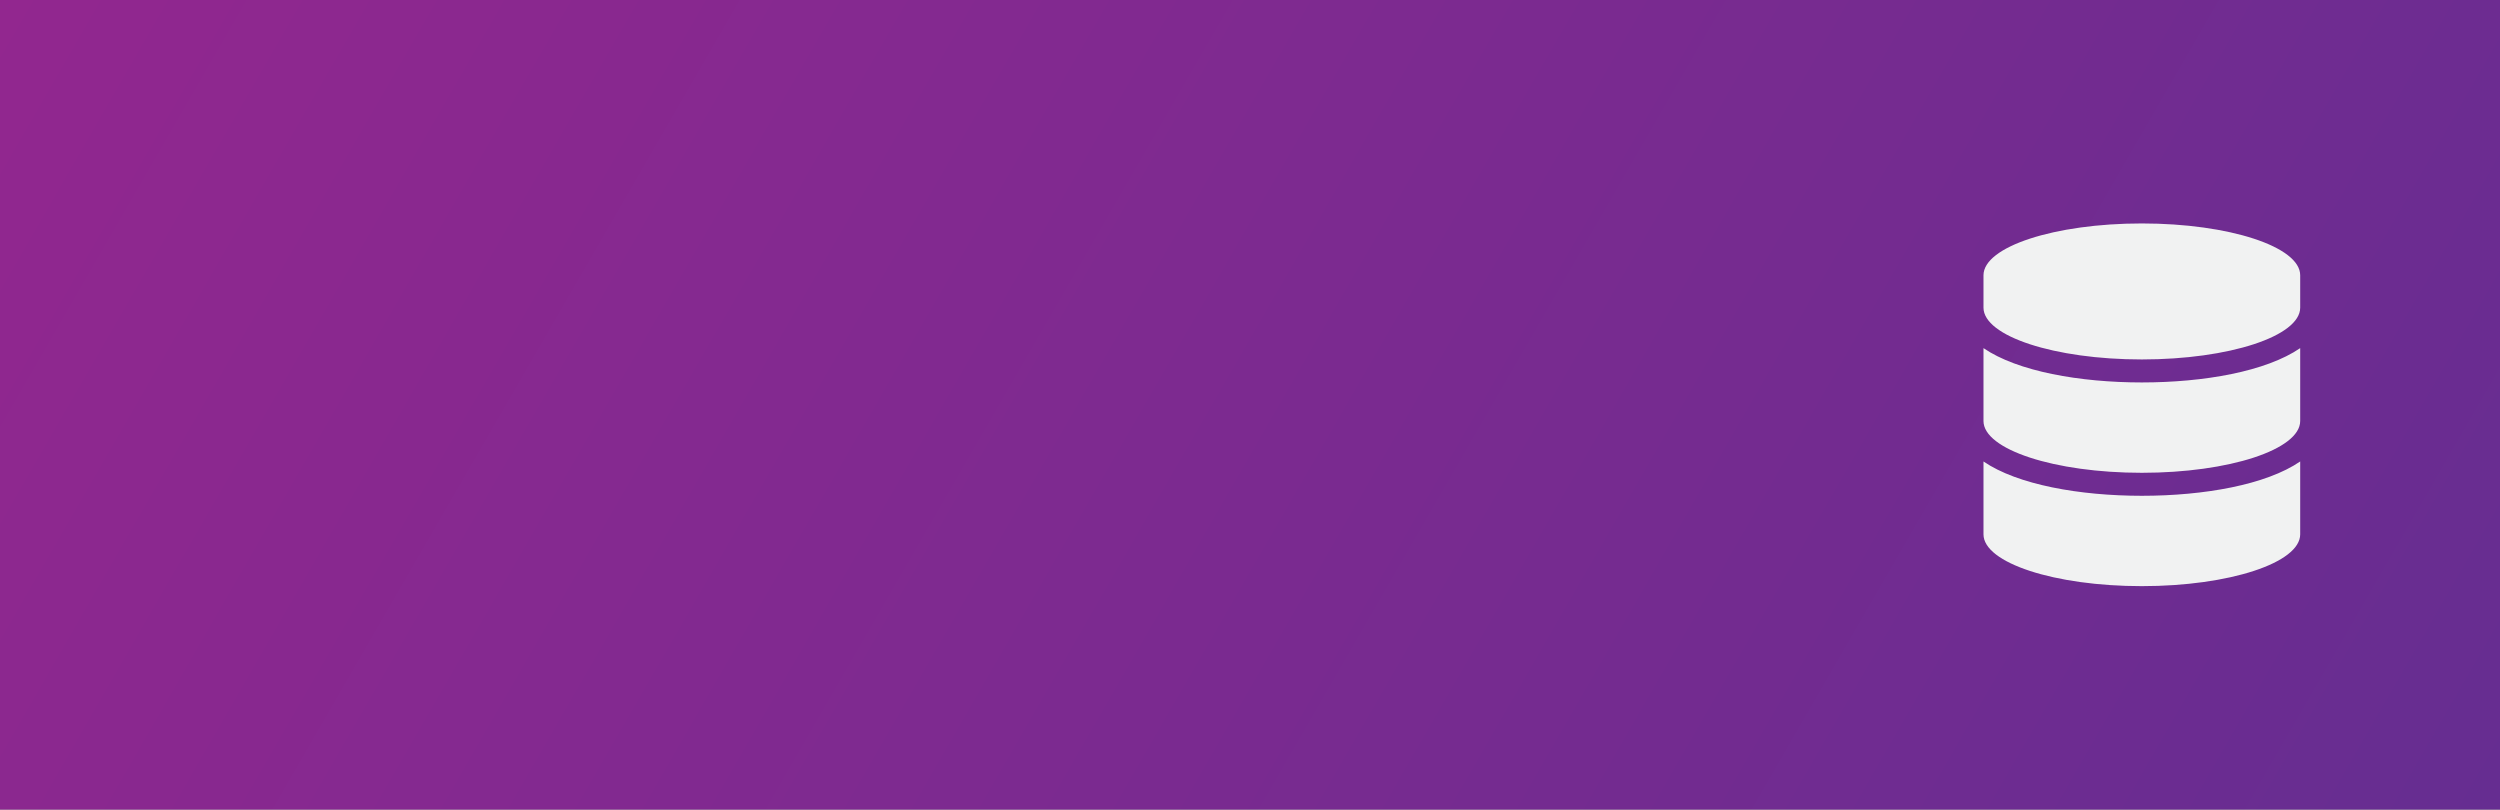 <svg version="1.1" id="Layer_1"
	xmlns="http://www.w3.org/2000/svg" x="0" y="0" viewBox="0 0 772 250" xml:space="preserve">
	<rect x="0" y="0" width="772" height="250" fill="#808080" stroke="none"/>
	<linearGradient id="SVGID_1_" gradientUnits="userSpaceOnUse" x1="42.373" y1="-73.393" x2="729.627" y2="323.393">
		<stop offset="0" stop-color="#92278f"/>
		<stop offset=".997" stop-color="#662d91"/>
	</linearGradient>
	<path fill="url(#SVGID_1_)" d="M0 0h772v250H0z"/>
	<path d="M710.3 95c0 8.8-21.9 16-48.9 16s-48.9-7.2-48.9-16V85c0-8.8 21.9-16 48.9-16s48.9 7.2 48.9 16v10zm0 35c0 8.8-21.9 16-48.9 16s-48.9-7.2-48.9-16v-22.5c10.5 7.2 29.8 10.6 48.9 10.6 19.2 0 38.4-3.4 48.9-10.6V130zm0 35c0 8.8-21.9 16-48.9 16s-48.9-7.2-48.9-16v-22.5c10.5 7.2 29.8 10.6 48.9 10.6 19.2 0 38.4-3.4 48.9-10.6V165z" fill="#f1f2f2"/>
</svg>
